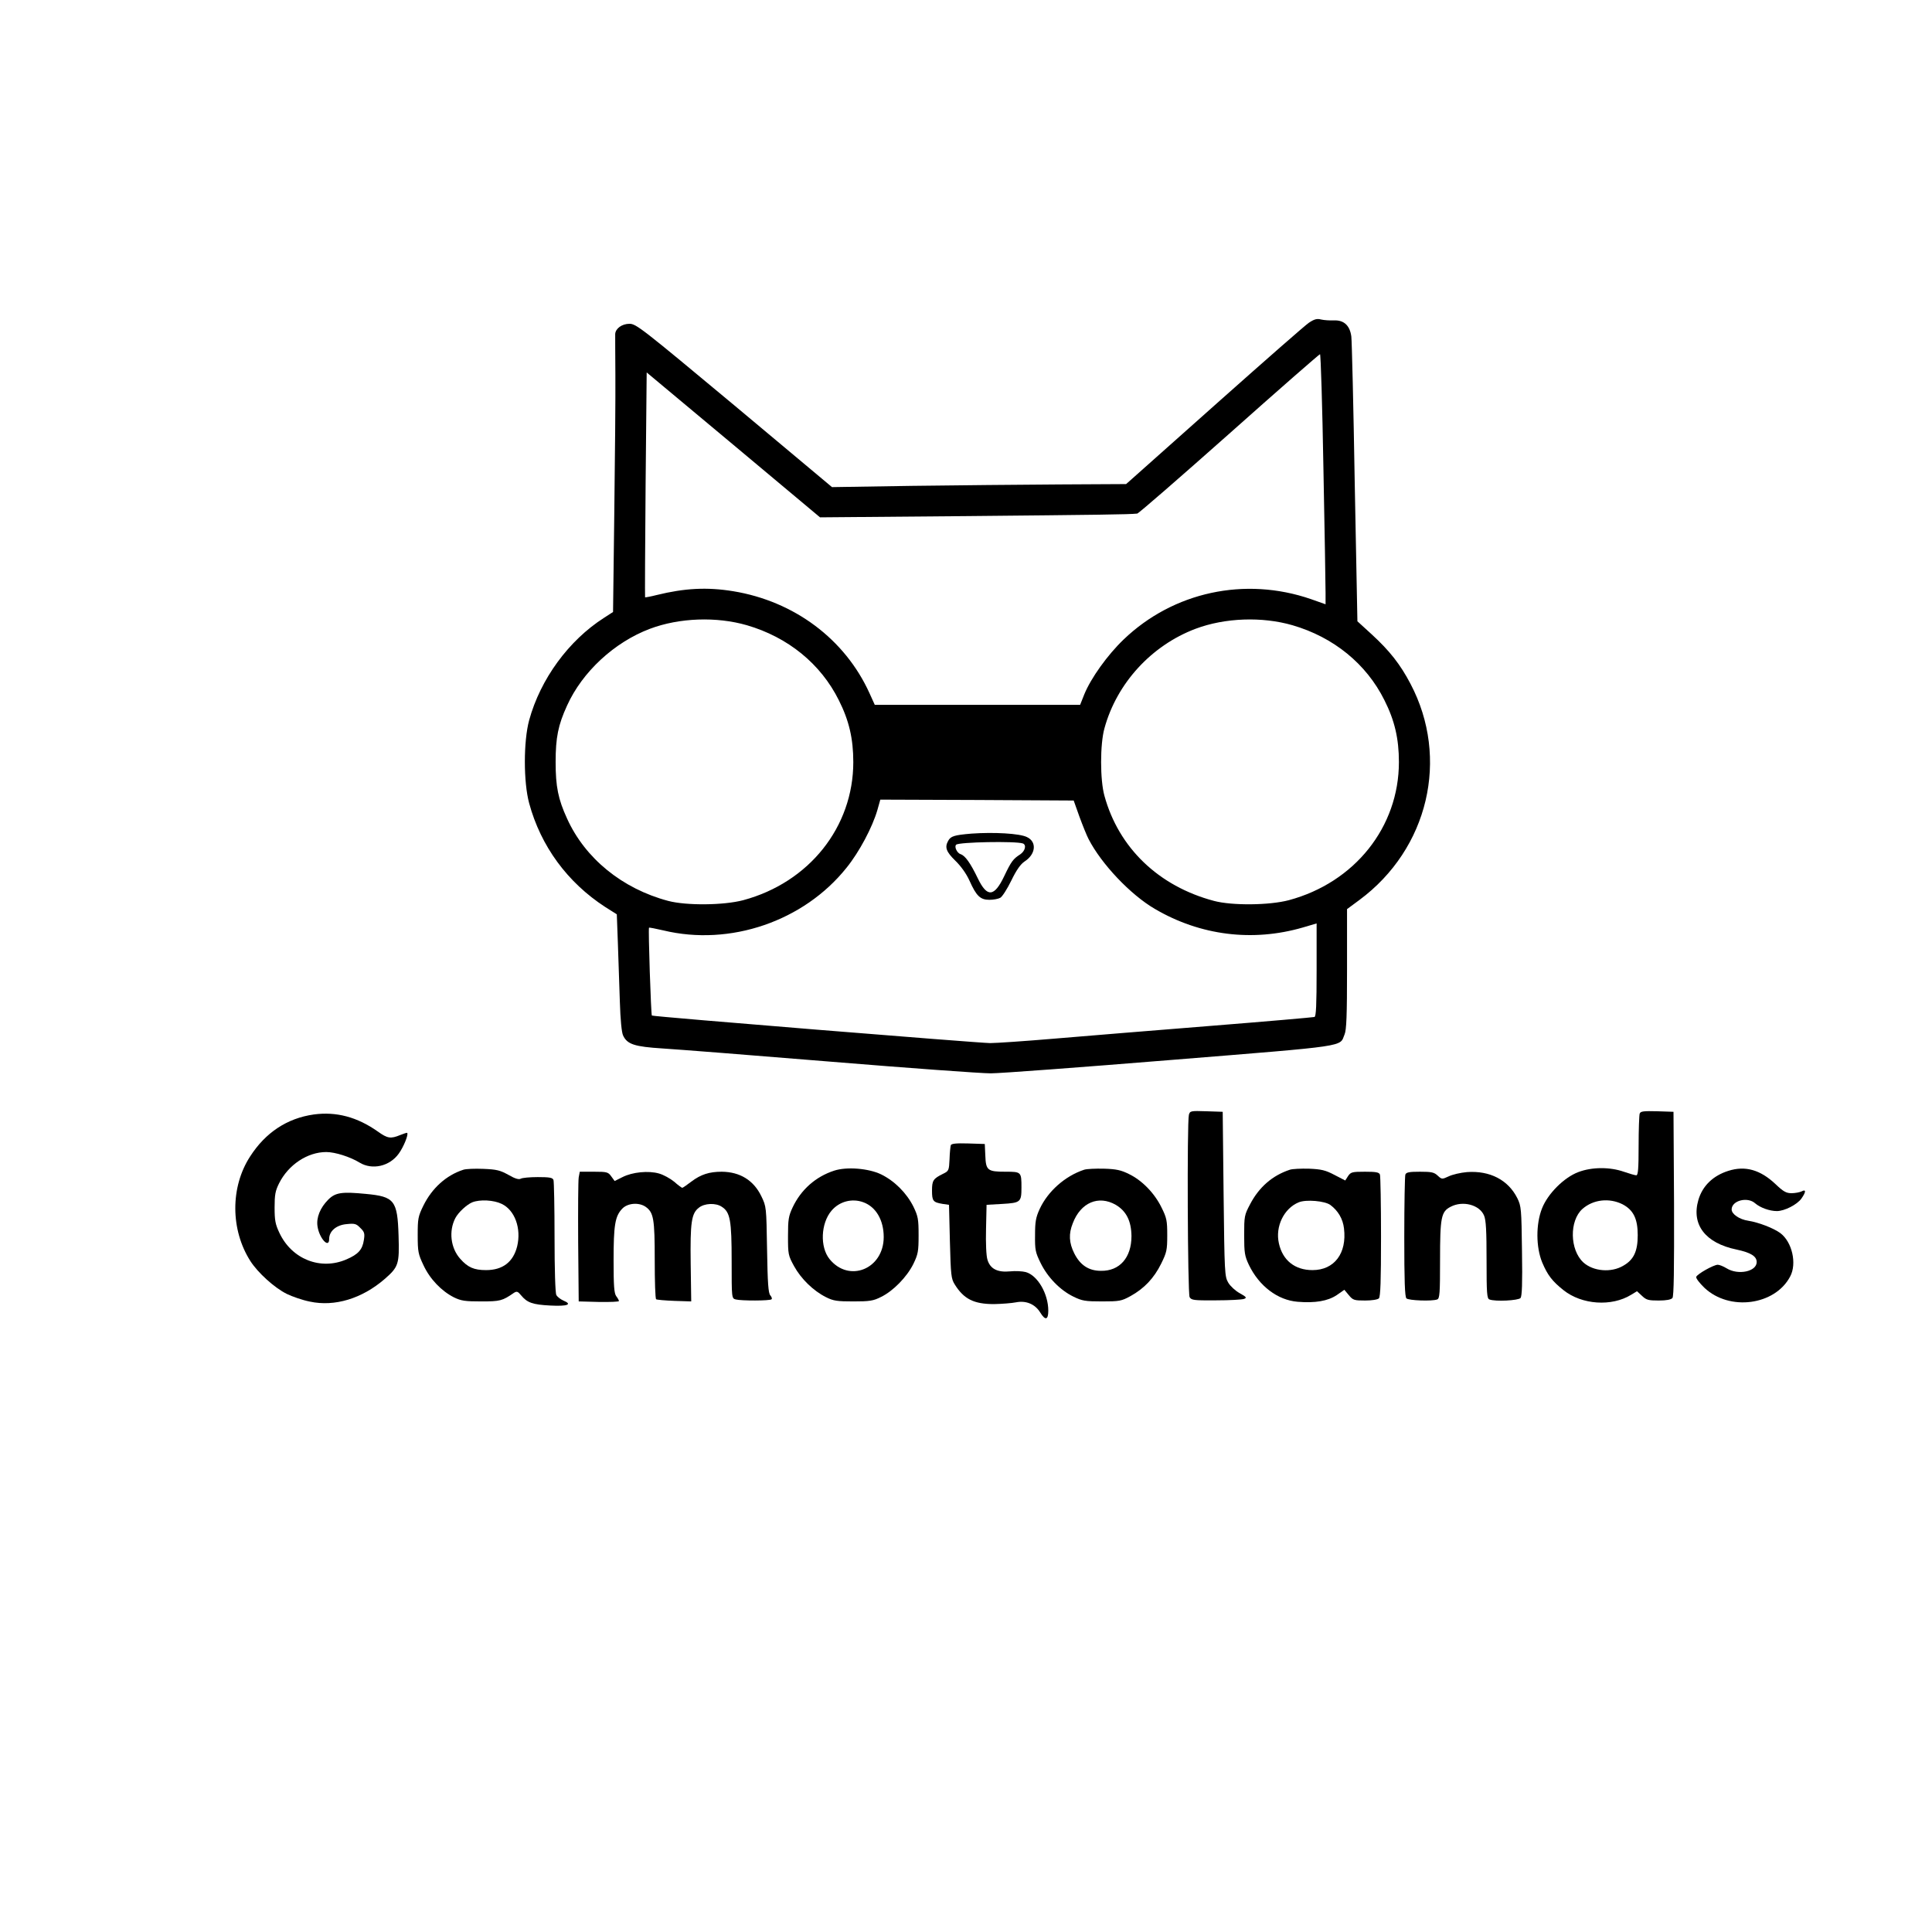 <?xml version="1.0" standalone="no"?>
<!DOCTYPE svg PUBLIC "-//W3C//DTD SVG 20010904//EN"
 "http://www.w3.org/TR/2001/REC-SVG-20010904/DTD/svg10.dtd">
<svg version="1.0" xmlns="http://www.w3.org/2000/svg"
 width="1080pt" height="1080pt" viewBox="0 0 1080 1080"
 preserveAspectRatio="xMidYMid meet">

<g transform="translate(0,1080) scale(0.1,-0.1)"
fill="#000000" stroke="none">
<path d="M7317 8996 c-21 -14 -243 -209 -495 -433 -251 -224 -473 -421 -492
-438 l-35 -31 -375 -2 c-206 -1 -576 -5 -822 -8 l-447 -7 -546 457 c-516 430
-549 456 -586 456 -42 0 -78 -26 -80 -57 0 -10 0 -112 1 -228 1 -115 -2 -461
-6 -768 l-7 -558 -51 -33 c-197 -126 -355 -342 -418 -572 -32 -118 -32 -346 0
-464 65 -240 214 -443 425 -580 l65 -41 6 -162 c3 -89 8 -236 11 -326 3 -100
10 -173 18 -189 23 -50 64 -63 222 -73 80 -5 504 -38 941 -74 438 -36 839 -65
892 -65 53 0 508 34 1011 75 1001 81 938 72 967 142 11 25 14 107 14 367 l0
334 69 51 c386 286 505 792 286 1208 -57 109 -117 185 -216 276 l-81 74 -15
774 c-7 426 -16 794 -19 818 -8 61 -41 92 -96 90 -24 -1 -56 1 -73 5 -23 6
-38 2 -68 -18z m81 -813 c7 -351 12 -666 12 -699 l0 -62 -82 29 c-369 127
-769 40 -1046 -225 -91 -87 -184 -217 -221 -308 l-23 -58 -574 0 -574 0 -29
64 c-137 303 -421 515 -762 571 -147 24 -272 17 -427 -21 -35 -9 -64 -14 -66
-13 -1 2 0 286 3 631 l6 626 485 -405 484 -405 826 7 c730 7 899 9 947 14 7 0
238 201 514 446 275 245 504 445 508 445 4 0 13 -287 19 -637z m-3223 -878
c230 -67 413 -216 514 -419 57 -113 81 -215 81 -346 0 -363 -247 -673 -615
-772 -109 -29 -318 -31 -420 -4 -256 68 -464 237 -565 460 -50 109 -64 179
-64 316 0 137 14 207 64 316 85 188 264 354 463 429 165 62 372 69 542 20z
m3050 0 c230 -67 413 -216 514 -419 57 -113 81 -215 81 -346 0 -363 -247 -673
-615 -772 -109 -29 -318 -31 -419 -4 -309 82 -532 296 -612 587 -25 89 -25
289 0 378 69 252 263 463 509 556 165 62 372 69 542 20z m-1191 -1070 c18 -49
41 -106 51 -125 72 -140 235 -312 371 -391 254 -149 546 -185 826 -104 l78 23
0 -259 c0 -199 -3 -261 -12 -264 -7 -2 -269 -25 -583 -50 -313 -25 -705 -57
-870 -71 -165 -14 -327 -25 -360 -25 -71 1 -1885 148 -1891 154 -5 4 -21 487
-16 491 1 2 37 -5 80 -15 373 -90 785 51 1024 350 72 89 145 227 173 324 l16
57 541 -2 540 -3 32 -90z"/>
<path d="M5430 6140 c-95 -8 -116 -14 -130 -41 -20 -36 -10 -61 40 -110 32
-31 62 -73 80 -113 38 -85 60 -106 111 -106 22 0 49 5 60 11 11 5 39 49 62 96
29 60 52 92 74 107 64 41 70 111 13 137 -41 20 -183 28 -310 19z m288 -55 c21
-8 13 -42 -15 -61 -39 -25 -50 -39 -89 -121 -56 -118 -96 -121 -148 -13 -42
87 -71 127 -96 135 -20 6 -37 42 -25 53 15 15 332 21 373 7z"/>
<path d="M6646 4568 c-11 -41 -7 -998 4 -1019 10 -17 22 -19 148 -18 75 0 146
4 156 8 17 6 14 11 -24 32 -24 13 -53 40 -64 59 -20 34 -21 54 -26 495 l-5
460 -91 3 c-88 3 -92 2 -98 -20z"/>
<path d="M9166 4575 c-3 -9 -6 -91 -6 -181 0 -127 -3 -164 -13 -164 -7 0 -38
9 -70 20 -77 27 -178 27 -254 -2 -80 -30 -171 -121 -203 -203 -35 -88 -34
-217 1 -302 30 -71 56 -105 119 -155 103 -82 269 -93 378 -26 l33 20 28 -26
c24 -23 36 -26 93 -26 43 0 69 5 77 14 8 9 10 156 9 527 l-3 514 -91 3 c-77 2
-93 0 -98 -13z m-96 -507 c61 -32 85 -81 85 -173 0 -89 -22 -137 -80 -170 -68
-41 -169 -32 -224 18 -76 70 -79 233 -5 299 60 53 150 63 224 26z"/>
<path d="M1754 4570 c-149 -21 -270 -101 -356 -235 -111 -171 -110 -410 2
-585 42 -65 133 -148 203 -183 31 -15 88 -35 129 -43 139 -30 292 17 418 126
78 68 83 83 78 242 -6 198 -23 219 -183 234 -134 13 -170 8 -210 -32 -45 -45
-68 -101 -60 -150 10 -67 65 -126 65 -70 0 44 40 78 97 83 46 5 55 2 77 -21
23 -22 26 -31 20 -68 -8 -54 -32 -80 -97 -108 -145 -63 -306 1 -375 148 -23
48 -27 71 -27 142 0 71 4 93 25 135 52 104 159 175 264 175 49 0 134 -27 186
-59 71 -43 168 -21 219 50 27 37 56 108 47 116 -1 2 -19 -4 -39 -12 -53 -22
-71 -19 -124 19 -116 82 -233 113 -359 96z"/>
<path d="M5315 4398 c-2 -7 -6 -42 -7 -78 -3 -62 -4 -66 -35 -81 -57 -28 -63
-38 -63 -95 0 -58 6 -65 60 -74 l35 -5 5 -205 c5 -189 7 -208 27 -240 51 -82
107 -110 220 -110 43 1 98 5 123 10 56 11 106 -10 135 -57 28 -46 45 -42 45
10 0 95 -60 198 -126 216 -19 5 -58 7 -87 4 -71 -7 -112 14 -127 65 -7 21 -10
94 -8 172 l3 135 88 5 c102 6 107 10 107 92 0 87 -1 88 -89 88 -100 0 -110 7
-113 90 l-3 65 -93 3 c-68 2 -94 -1 -97 -10z"/>
<path d="M2590 4261 c-96 -31 -175 -103 -223 -200 -30 -61 -32 -74 -32 -166 0
-92 3 -106 32 -167 36 -78 101 -145 170 -180 41 -20 63 -23 153 -23 106 0 118
3 183 48 16 10 22 8 40 -14 34 -41 64 -52 163 -57 97 -5 126 6 73 28 -16 7
-34 21 -39 31 -6 10 -10 146 -10 323 0 167 -3 311 -6 320 -5 13 -22 16 -88 16
-44 0 -87 -4 -95 -9 -10 -6 -32 0 -68 21 -47 26 -66 31 -141 34 -48 2 -98 0
-112 -5z m215 -191 c73 -35 110 -137 86 -237 -22 -88 -81 -133 -174 -133 -67
0 -102 15 -145 64 -53 60 -64 154 -27 226 17 33 64 76 95 89 43 17 120 13 165
-9z"/>
<path d="M4663 4256 c-104 -34 -185 -106 -232 -205 -23 -49 -26 -68 -26 -161
0 -101 1 -108 34 -168 39 -71 108 -138 178 -173 41 -21 63 -24 153 -24 91 0
112 3 155 25 68 33 145 112 181 185 26 54 29 70 29 160 0 90 -3 106 -29 160
-38 76 -105 143 -180 180 -70 34 -193 44 -263 21z m164 -177 c70 -26 113 -100
113 -194 0 -179 -194 -258 -303 -123 -54 67 -49 199 11 270 44 52 115 71 179
47z"/>
<path d="M6060 4261 c-106 -35 -202 -120 -248 -219 -22 -48 -26 -72 -26 -147
-1 -82 2 -96 31 -155 39 -80 109 -152 183 -188 49 -24 66 -27 160 -27 98 0
109 2 160 30 76 42 131 100 171 181 31 63 34 76 34 159 0 81 -3 97 -32 155
-39 80 -109 152 -182 187 -44 22 -71 28 -140 30 -47 1 -97 -1 -111 -6z m177
-196 c59 -35 87 -90 88 -175 0 -120 -66 -196 -171 -194 -68 0 -116 32 -149 98
-29 58 -32 109 -8 168 44 116 144 158 240 103z"/>
<path d="M7210 4261 c-97 -32 -172 -97 -222 -193 -32 -60 -33 -68 -33 -173 0
-98 3 -116 26 -165 57 -119 161 -198 273 -207 98 -8 168 4 218 37 l43 30 25
-30 c23 -28 30 -30 91 -30 37 0 70 5 77 12 9 9 12 99 12 344 0 183 -3 339 -6
348 -5 13 -22 16 -84 16 -71 0 -79 -2 -94 -24 l-16 -25 -60 31 c-51 27 -74 32
-143 35 -45 1 -93 -1 -107 -6z m227 -197 c43 -32 70 -78 76 -131 17 -139 -54
-233 -176 -233 -98 0 -167 54 -188 150 -21 93 28 195 111 229 41 17 146 8 177
-15z"/>
<path d="M9662 4255 c-86 -27 -145 -84 -168 -163 -40 -138 39 -241 213 -277
79 -17 113 -37 113 -70 0 -53 -103 -75 -168 -35 -18 11 -40 20 -50 20 -24 -1
-115 -52 -120 -68 -2 -8 19 -35 46 -61 140 -132 394 -98 479 63 39 72 11 194
-55 243 -38 28 -122 60 -179 69 -49 7 -93 37 -93 63 0 50 89 73 132 34 28 -24
80 -43 121 -43 42 0 113 36 137 70 26 37 27 54 1 40 -11 -5 -36 -10 -56 -10
-30 0 -46 9 -90 51 -85 80 -169 104 -263 74z"/>
<path d="M3235 4218 c-3 -18 -4 -181 -3 -363 l3 -330 113 -3 c61 -1 112 1 112
5 0 4 -7 17 -15 27 -12 16 -15 57 -15 200 0 197 8 247 48 289 30 32 93 37 131
11 45 -32 51 -67 51 -298 0 -118 3 -217 8 -219 4 -3 50 -7 102 -9 l94 -3 -3
211 c-3 231 4 281 46 313 31 25 94 28 128 5 47 -30 55 -76 55 -303 0 -208 0
-209 23 -215 30 -8 192 -8 200 1 4 3 1 13 -7 22 -11 13 -15 68 -18 256 -4 239
-4 240 -32 298 -43 89 -119 136 -221 137 -70 0 -117 -15 -170 -55 -25 -19 -48
-35 -51 -35 -3 0 -24 15 -45 34 -22 18 -60 39 -85 46 -59 17 -149 8 -204 -20
l-44 -22 -19 26 c-17 24 -24 26 -97 26 l-79 0 -6 -32z"/>
<path d="M7856 4234 c-3 -9 -6 -165 -6 -348 0 -245 3 -335 12 -344 12 -12 143
-17 172 -6 14 5 16 34 16 220 0 239 6 271 59 298 68 36 162 11 187 -49 11 -26
14 -86 14 -249 0 -186 2 -215 16 -220 33 -13 161 -6 174 8 8 11 11 81 8 263
-3 235 -4 250 -26 295 -51 102 -153 155 -281 146 -36 -3 -83 -14 -103 -24 -37
-17 -38 -17 -61 4 -20 19 -35 22 -99 22 -60 0 -77 -3 -82 -16z"/>
</g>
</svg>

